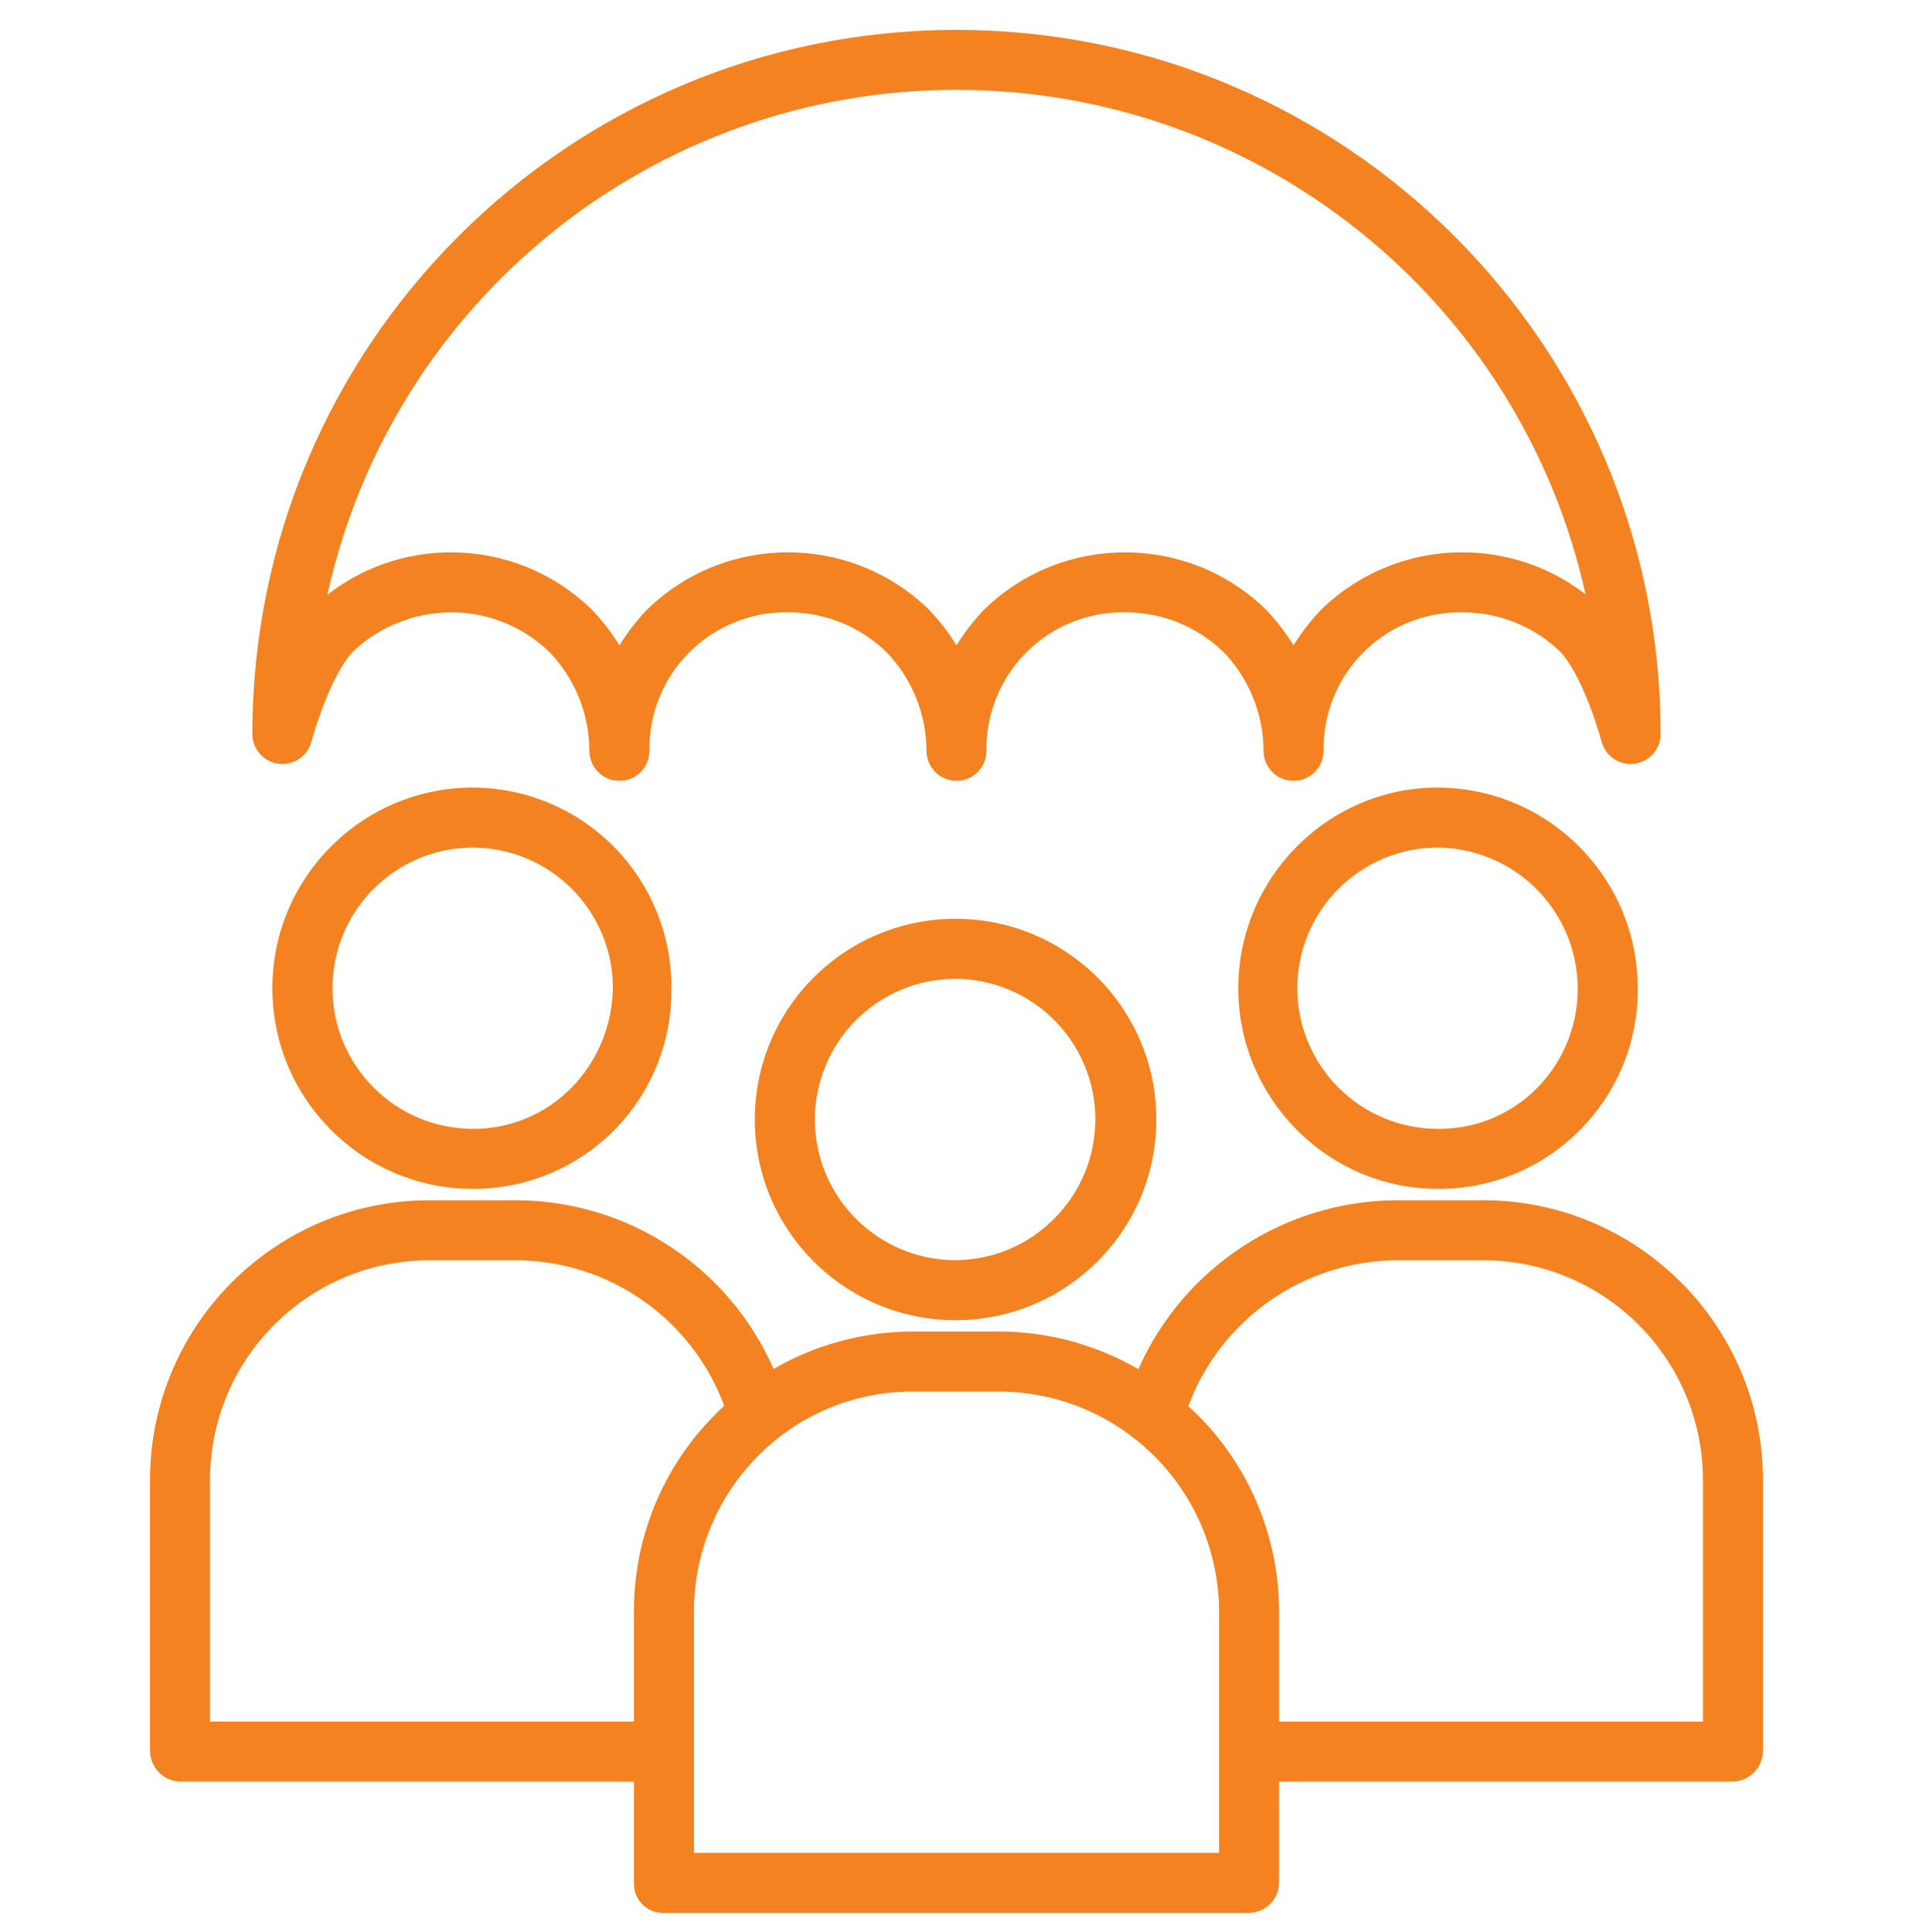 <svg width="101" height="102" viewBox="0 0 101 102" fill="none" xmlns="http://www.w3.org/2000/svg">
<path d="M50.449 48.513H50.444C44.593 48.515 39.85 53.259 39.852 59.111C39.852 64.962 44.597 69.705 50.448 69.704H50.462C56.313 69.7 61.054 64.954 61.051 59.102C61.047 53.251 56.3 48.51 50.449 48.513ZM55.673 64.332C54.298 65.731 52.422 66.524 50.461 66.535H50.447C46.346 66.533 43.023 63.208 43.024 59.106C43.026 55.005 46.351 51.681 50.453 51.682H50.456C53.444 51.701 56.129 53.511 57.269 56.273C58.408 59.036 57.779 62.212 55.672 64.332H55.673Z" fill="#F58220"/>
<path d="M75.919 41.582H75.913C70.1 41.582 65.374 46.364 65.376 52.186C65.379 57.997 70.106 62.772 75.917 62.772H76.062C81.854 62.713 86.506 57.981 86.467 52.189C86.47 46.352 81.755 41.611 75.919 41.582ZM81.195 57.405C79.842 58.801 77.984 59.594 76.04 59.604H75.919C71.817 59.602 68.493 56.276 68.495 52.175C68.495 48.073 71.822 44.749 75.922 44.751H75.926C78.907 44.786 81.581 46.592 82.725 49.344C83.871 52.096 83.269 55.265 81.194 57.405H81.195Z" fill="#F58220"/>
<path d="M7.922 78.112V92.436C7.922 93.321 8.628 94.046 9.514 94.069H33.469V99.416C33.453 99.828 33.605 100.23 33.89 100.528C34.176 100.827 34.569 100.997 34.983 101H65.923C66.803 101.002 67.52 100.295 67.531 99.416V94.069H91.486C92.372 94.046 93.078 93.321 93.078 92.436V78.157C93.078 70.004 86.477 63.39 78.325 63.373H73.753C67.842 63.398 62.498 66.89 60.101 72.292C57.871 70.996 55.34 70.309 52.76 70.304H48.167C45.595 70.31 43.069 70.992 40.843 72.281C38.473 66.883 33.143 63.39 27.248 63.373H22.697C14.55 63.369 7.938 69.964 7.922 78.112H7.922ZM73.753 66.541H78.321C84.725 66.555 89.91 71.751 89.91 78.155V90.9H67.531V85.137C67.541 81.217 65.986 77.455 63.211 74.687C63.058 74.534 62.896 74.39 62.738 74.245C64.453 69.639 68.837 66.573 73.753 66.541ZM48.169 73.473H52.757C59.178 73.5 64.367 78.715 64.363 85.135V97.831H36.637V85.094C36.637 78.704 41.779 73.473 48.169 73.473ZM22.7 66.541H27.245C32.154 66.562 36.534 69.626 38.238 74.228C35.189 77.016 33.458 80.961 33.469 85.092V90.9H11.09V78.114C11.105 71.714 16.3 66.536 22.7 66.541Z" fill="#F58220"/>
<path d="M24.979 41.582H24.974C19.122 41.584 14.38 46.328 14.381 52.179C14.383 58.031 19.127 62.774 24.979 62.772H24.985C27.777 62.775 30.454 61.661 32.42 59.679C34.385 57.696 35.476 55.008 35.449 52.217V52.178C35.468 49.384 34.374 46.697 32.411 44.71C30.447 42.721 27.773 41.597 24.979 41.582ZM24.984 59.604H24.979C20.878 59.602 17.554 56.276 17.555 52.175C17.556 48.073 20.882 44.749 24.984 44.751H24.987C29.068 44.779 32.361 48.096 32.359 52.177C32.275 56.324 29.038 59.604 24.984 59.604Z" fill="#F58220"/>
<path d="M87.677 38.755C87.677 18.223 71.032 1.578 50.5 1.578C29.968 1.578 13.324 18.223 13.324 38.755C13.324 39.551 13.915 40.224 14.705 40.326C15.495 40.428 16.238 39.928 16.44 39.158C16.668 38.292 17.549 35.587 18.602 34.436C20.001 33.09 21.866 32.337 23.806 32.331C25.743 32.321 27.607 33.07 28.997 34.42C30.353 35.822 31.113 37.694 31.12 39.644C31.12 40.519 31.829 41.228 32.704 41.228C33.579 41.228 34.289 40.519 34.289 39.644C34.257 37.695 35.017 35.816 36.395 34.438C37.774 33.059 39.653 32.299 41.602 32.331C43.539 32.321 45.403 33.071 46.792 34.42C48.148 35.822 48.91 37.694 48.916 39.644C48.916 40.519 49.625 41.228 50.5 41.228C51.375 41.228 52.084 40.519 52.084 39.644C52.053 37.695 52.813 35.816 54.192 34.438C55.57 33.059 57.449 32.299 59.398 32.331C61.335 32.321 63.199 33.07 64.589 34.42C65.944 35.822 66.705 37.694 66.711 39.644C66.711 40.519 67.421 41.228 68.296 41.228C69.171 41.228 69.88 40.519 69.88 39.644C69.848 37.695 70.609 35.816 71.987 34.438C73.366 33.059 75.245 32.299 77.194 32.331C79.131 32.321 80.993 33.07 82.383 34.419C83.441 35.56 84.312 38.224 84.559 39.158C84.762 39.928 85.505 40.428 86.295 40.326C87.085 40.224 87.676 39.551 87.676 38.755H87.677ZM77.194 29.162C74.427 29.163 71.769 30.239 69.78 32.163C69.757 32.185 69.735 32.208 69.713 32.231C69.18 32.795 68.706 33.411 68.296 34.07C67.886 33.411 67.412 32.795 66.879 32.231C66.868 32.219 66.857 32.208 66.846 32.196C62.718 28.163 56.13 28.149 51.985 32.163C51.961 32.185 51.939 32.208 51.916 32.231C51.384 32.795 50.909 33.411 50.5 34.07C50.091 33.411 49.616 32.795 49.084 32.231L49.05 32.196C44.922 28.163 38.334 28.149 34.189 32.163C34.166 32.185 34.142 32.208 34.121 32.231C33.589 32.795 33.114 33.411 32.704 34.07C32.294 33.411 31.82 32.795 31.287 32.231C31.276 32.219 31.265 32.208 31.254 32.196C27.451 28.474 21.482 28.136 17.283 31.404C20.732 15.832 34.536 4.748 50.486 4.741C66.435 4.734 80.249 15.808 83.712 31.377C81.844 29.938 79.552 29.16 77.194 29.162Z" fill="#F58220"/>
</svg>
